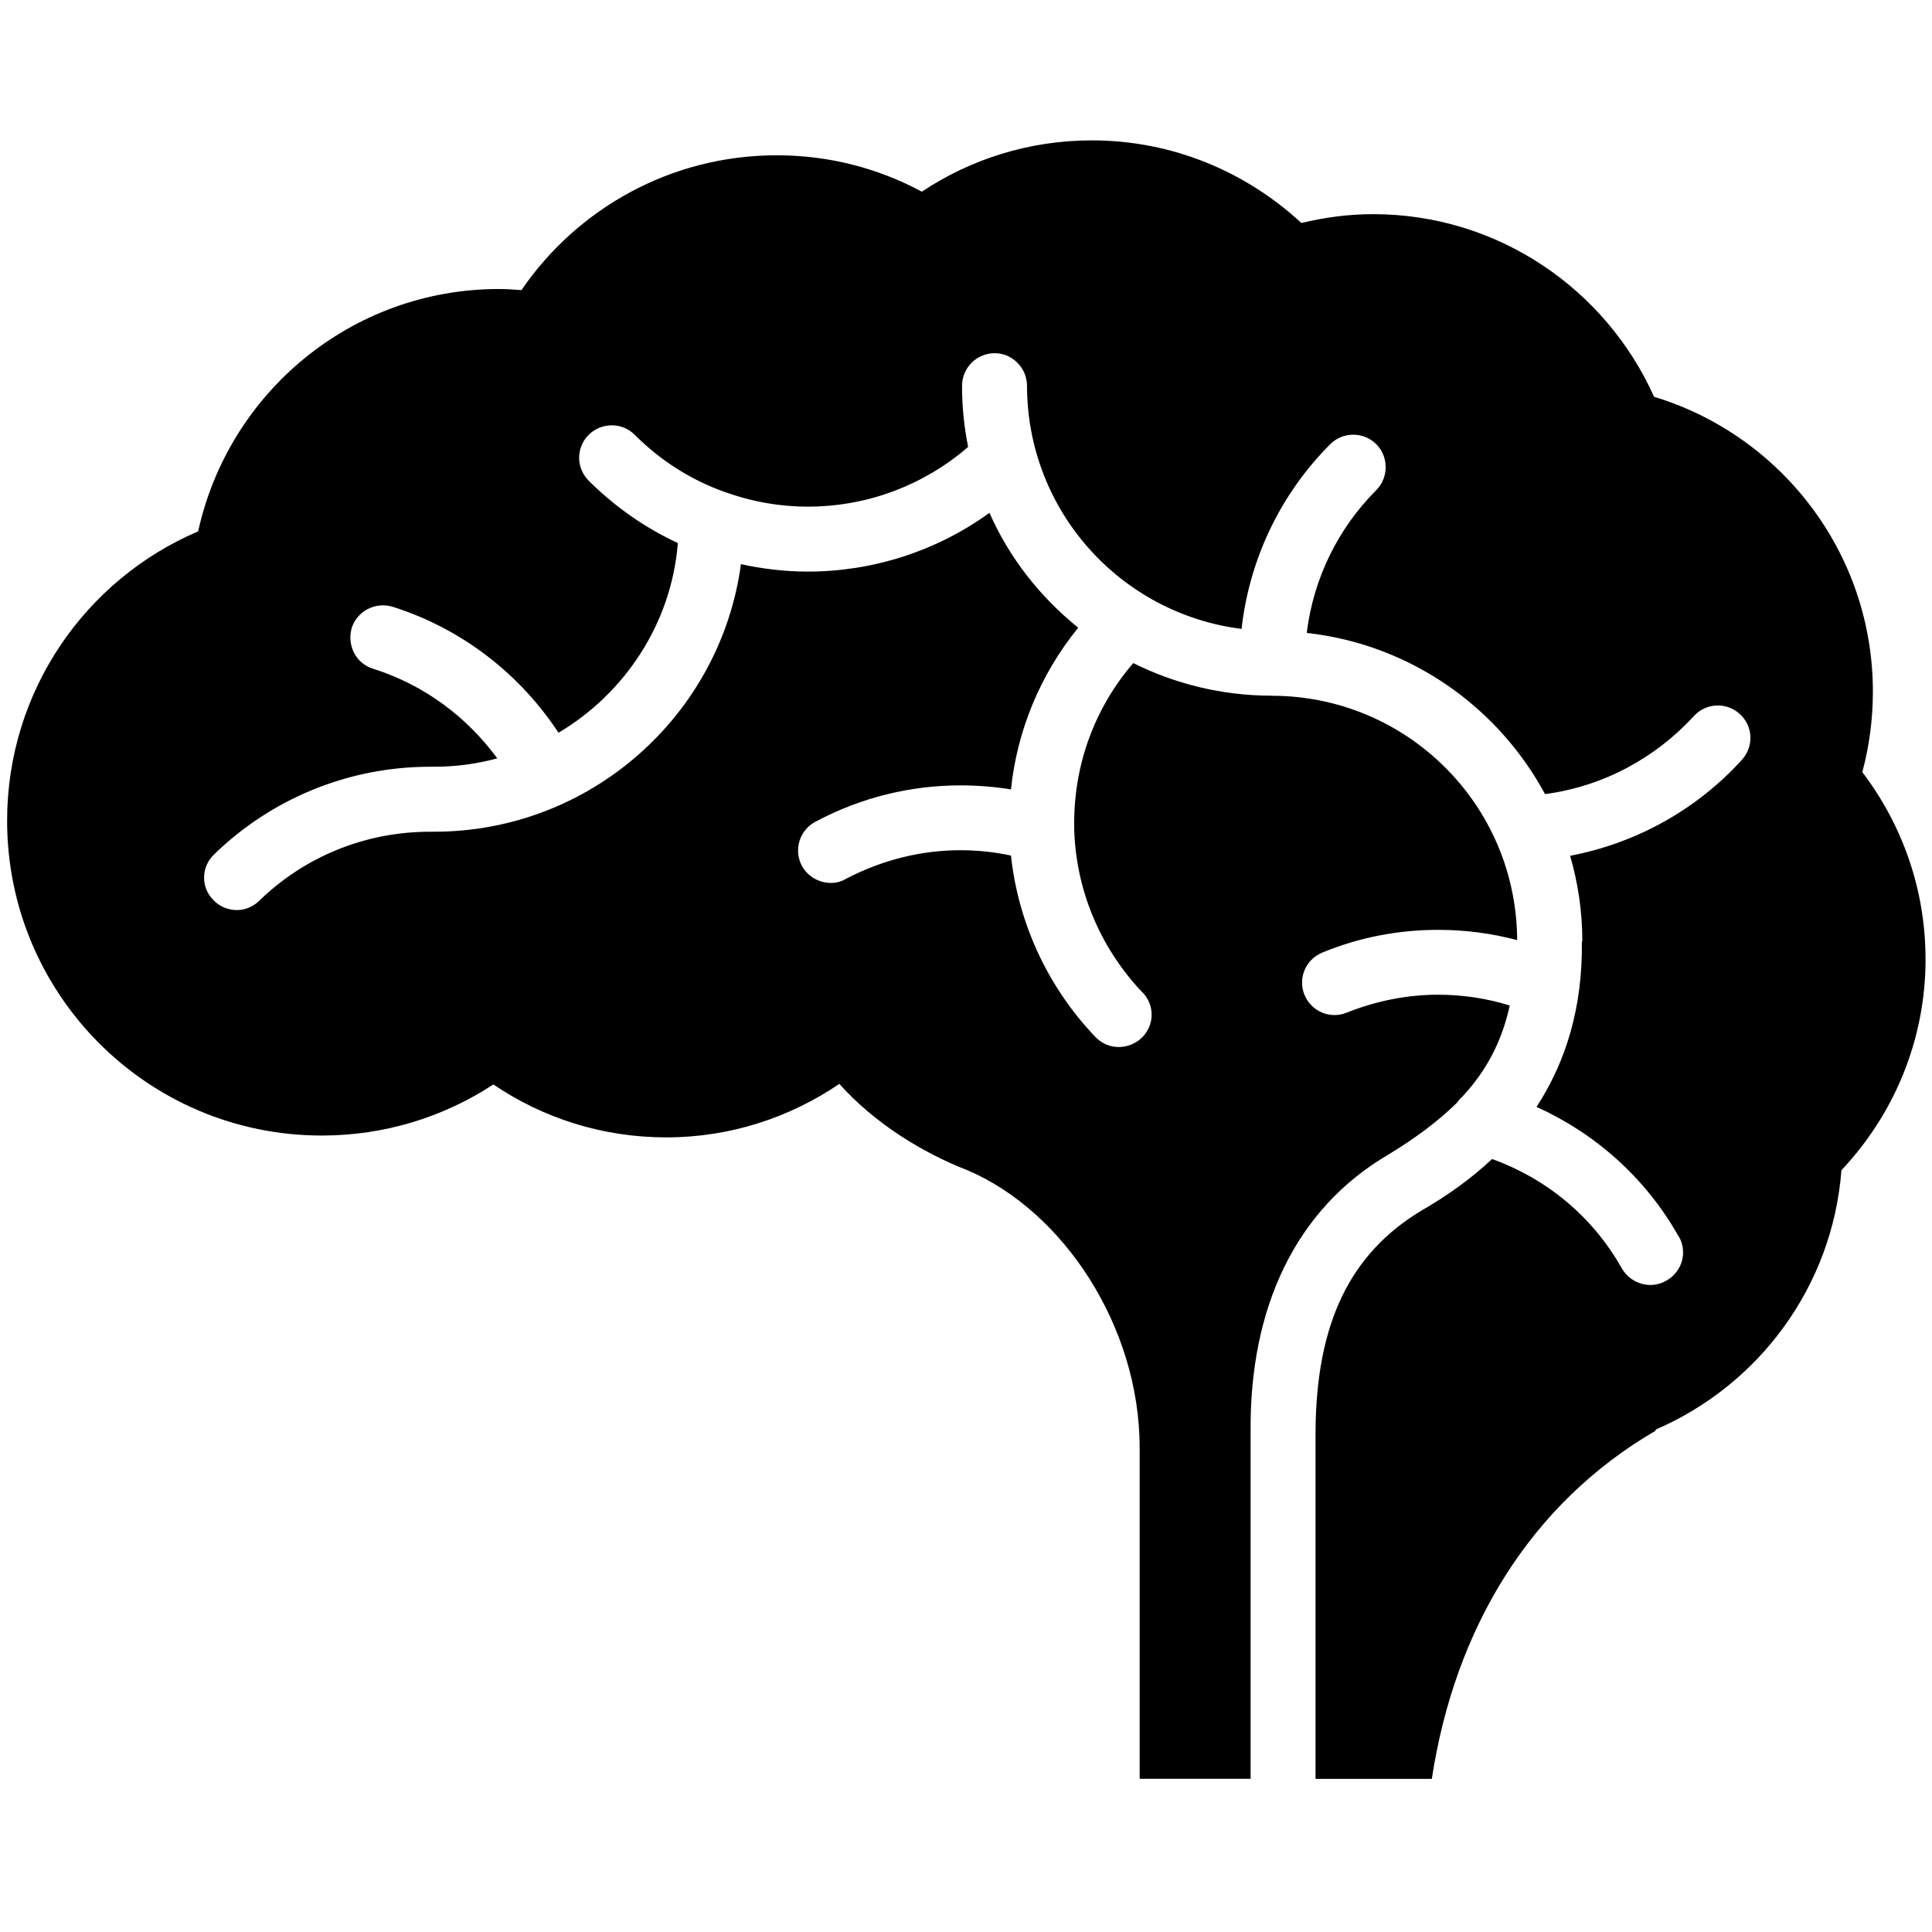 <?xml version="1.0"?>
<svg width="300" height="300" xmlns="http://www.w3.org/2000/svg" xmlns:svg="http://www.w3.org/2000/svg">
 <title>Brain</title>

 <g>
  <title>Layer 1</title>
  <path fill="black" id="path3" d="m299,148.917c0,12.69 -4.975,24.213 -13.063,32.792c-1.388,18.106 -12.86,33.388 -28.851,40.278l0,0.17c-19.527,11.37 -31.201,30.781 -34.755,54.064l-18.055,0l0,-54.014c0.119,-16.837 5.416,-27.617 16.515,-34.269c4.06,-2.335 7.751,-5.008 10.897,-7.969c8.24,2.961 15.532,8.764 20.17,17.021c0.965,1.624 2.69,2.538 4.4,2.538c0.828,0 1.692,-0.203 2.47,-0.661c2.472,-1.355 3.351,-4.433 1.963,-6.869l-0.033,0c-5.195,-9.241 -13.095,-16.059 -22.065,-20.12c4.602,-7.075 7.158,-15.499 7.039,-25.619c0,-0.051 0.069,-0.101 0.069,-0.17c0,-4.57 -0.676,-9.017 -1.895,-13.2c10.542,-2.014 19.831,-7.361 26.667,-14.895c1.895,-2.079 1.758,-5.279 -0.34,-7.14c-2.082,-1.877 -5.228,-1.71 -7.09,0.322c-5.958,6.482 -13.995,10.915 -23.131,12.133c-7.343,-13.605 -20.998,-23.265 -37.004,-25.026c1.066,-8.63 4.957,-16.327 10.81,-22.184c1.93,-1.963 1.93,-5.165 0,-7.111c-1.963,-1.981 -5.213,-1.981 -7.173,0c-7.495,7.501 -12.505,17.516 -13.757,28.669c-18.8,-2.368 -33.283,-18.326 -33.316,-37.755c0,-2.758 -2.285,-5.058 -4.993,-5.058c-2.86,0 -5.094,2.3 -5.094,5.058c0,3.283 0.322,6.414 0.947,9.494c-7.126,6.163 -15.991,9.276 -24.874,9.276c-4.382,0 -8.782,-0.777 -12.925,-2.285c0,0 -0.069,-0.018 -0.119,-0.033c-5.109,-1.844 -9.798,-4.778 -13.858,-8.838c-1.945,-1.963 -5.159,-1.963 -7.14,0c-1.981,1.963 -1.981,5.151 0,7.129c4.162,4.147 8.85,7.361 13.84,9.678c-0.998,12.571 -8.308,23.384 -18.529,29.458c-5.904,-8.969 -14.787,-16.074 -25.702,-19.545c-2.726,-0.846 -5.55,0.626 -6.414,3.283c-0.745,2.657 0.611,5.484 3.301,6.312c8.106,2.571 14.62,7.563 19.306,13.926c-3.146,0.846 -6.378,1.302 -9.813,1.302c0,0 0,0 -0.054,0l-0.56,0c-12.961,0 -24.874,5.162 -33.537,13.608c-2.049,1.945 -2.097,5.145 -0.083,7.126c0.962,1.016 2.285,1.522 3.655,1.522c1.153,0 2.419,-0.474 3.402,-1.421c6.872,-6.703 16.244,-10.745 26.566,-10.745l0.542,0l0.015,0l0.054,0c24.296,0 44.484,-18.094 47.648,-41.544c3.453,0.745 6.902,1.15 10.405,1.15c9.866,0 19.816,-3.062 28.189,-9.121c3.062,6.989 7.903,13.095 13.774,17.835c-5.991,7.379 -9.509,16.143 -10.438,25.109c-2.523,-0.405 -5.177,-0.626 -7.835,-0.626c-7.614,0 -15.347,1.808 -22.538,5.654c-2.47,1.305 -3.402,4.364 -2.097,6.837c0.915,1.674 2.69,2.657 4.501,2.657c0.828,0 1.573,-0.185 2.3,-0.611c5.788,-3.03 11.847,-4.468 17.835,-4.468c2.672,0 5.311,0.289 7.835,0.828c1.099,10.221 5.517,20.221 13.113,28.174c1.016,1.052 2.318,1.558 3.622,1.558c1.236,0 2.52,-0.459 3.521,-1.388c2.064,-1.945 2.115,-5.112 0.152,-7.126l-0.033,0c-6.753,-7.14 -10.322,-16.208 -10.557,-25.38c0,-0.137 0.033,-0.238 0,-0.39c0,-0.185 0,-0.372 0,-0.56c0,-8.904 3.08,-17.704 9.172,-24.776c6.414,3.199 13.721,5.061 21.457,5.061c0,0 0.033,0.015 0.083,0.015c0,0 0.033,0 0.083,0c20.948,0.069 37.904,16.995 37.987,37.939c-3.974,-1.049 -8.07,-1.591 -12.267,-1.591c-6.005,0 -12.097,1.099 -17.969,3.521c-2.607,1.066 -3.843,3.992 -2.791,6.566c1.063,2.571 3.959,3.825 6.548,2.776c4.704,-1.877 9.494,-2.791 14.212,-2.791c3.807,0 7.581,0.575 11.117,1.674c-1.236,5.651 -3.655,10.185 -7.412,14.212c-0.289,0.253 -0.56,0.542 -0.777,0.879c-2.878,2.827 -6.33,5.431 -10.593,8.019c-14.603,8.529 -21.609,23.995 -21.457,42.95l0,54.014l-17.227,0l0,-51.362c0,-18.865 -11.826,-36.757 -26.718,-43.12c-7.108,-2.758 -14.519,-7.379 -19.917,-13.42c-7.697,5.228 -16.938,8.308 -26.873,8.308c-9.967,0 -19.205,-3.03 -26.852,-8.222c-7.614,5.008 -16.804,7.936 -26.631,7.936c-27.028,0.003 -48.872,-21.895 -48.872,-48.884c0,-20.173 12.199,-37.484 29.664,-44.931c4.722,-21.529 23.79,-37.636 46.733,-37.636c1.218,0 2.335,0.101 3.47,0.17c8.648,-12.639 23.182,-20.933 39.646,-20.933c8.156,0 15.806,2.032 22.524,5.651c7.578,-5.04 16.646,-7.966 26.408,-7.966c12.538,0 23.959,4.891 32.521,12.827c3.587,-0.864 7.292,-1.37 11.168,-1.37c19.375,0 36.125,11.659 43.605,28.359c19.664,5.958 33.977,24.201 33.977,45.792c0,4.331 -0.575,8.511 -1.641,12.488c6.128,8.058 9.815,18.109 9.815,29.021z"/>
 </g>
</svg>